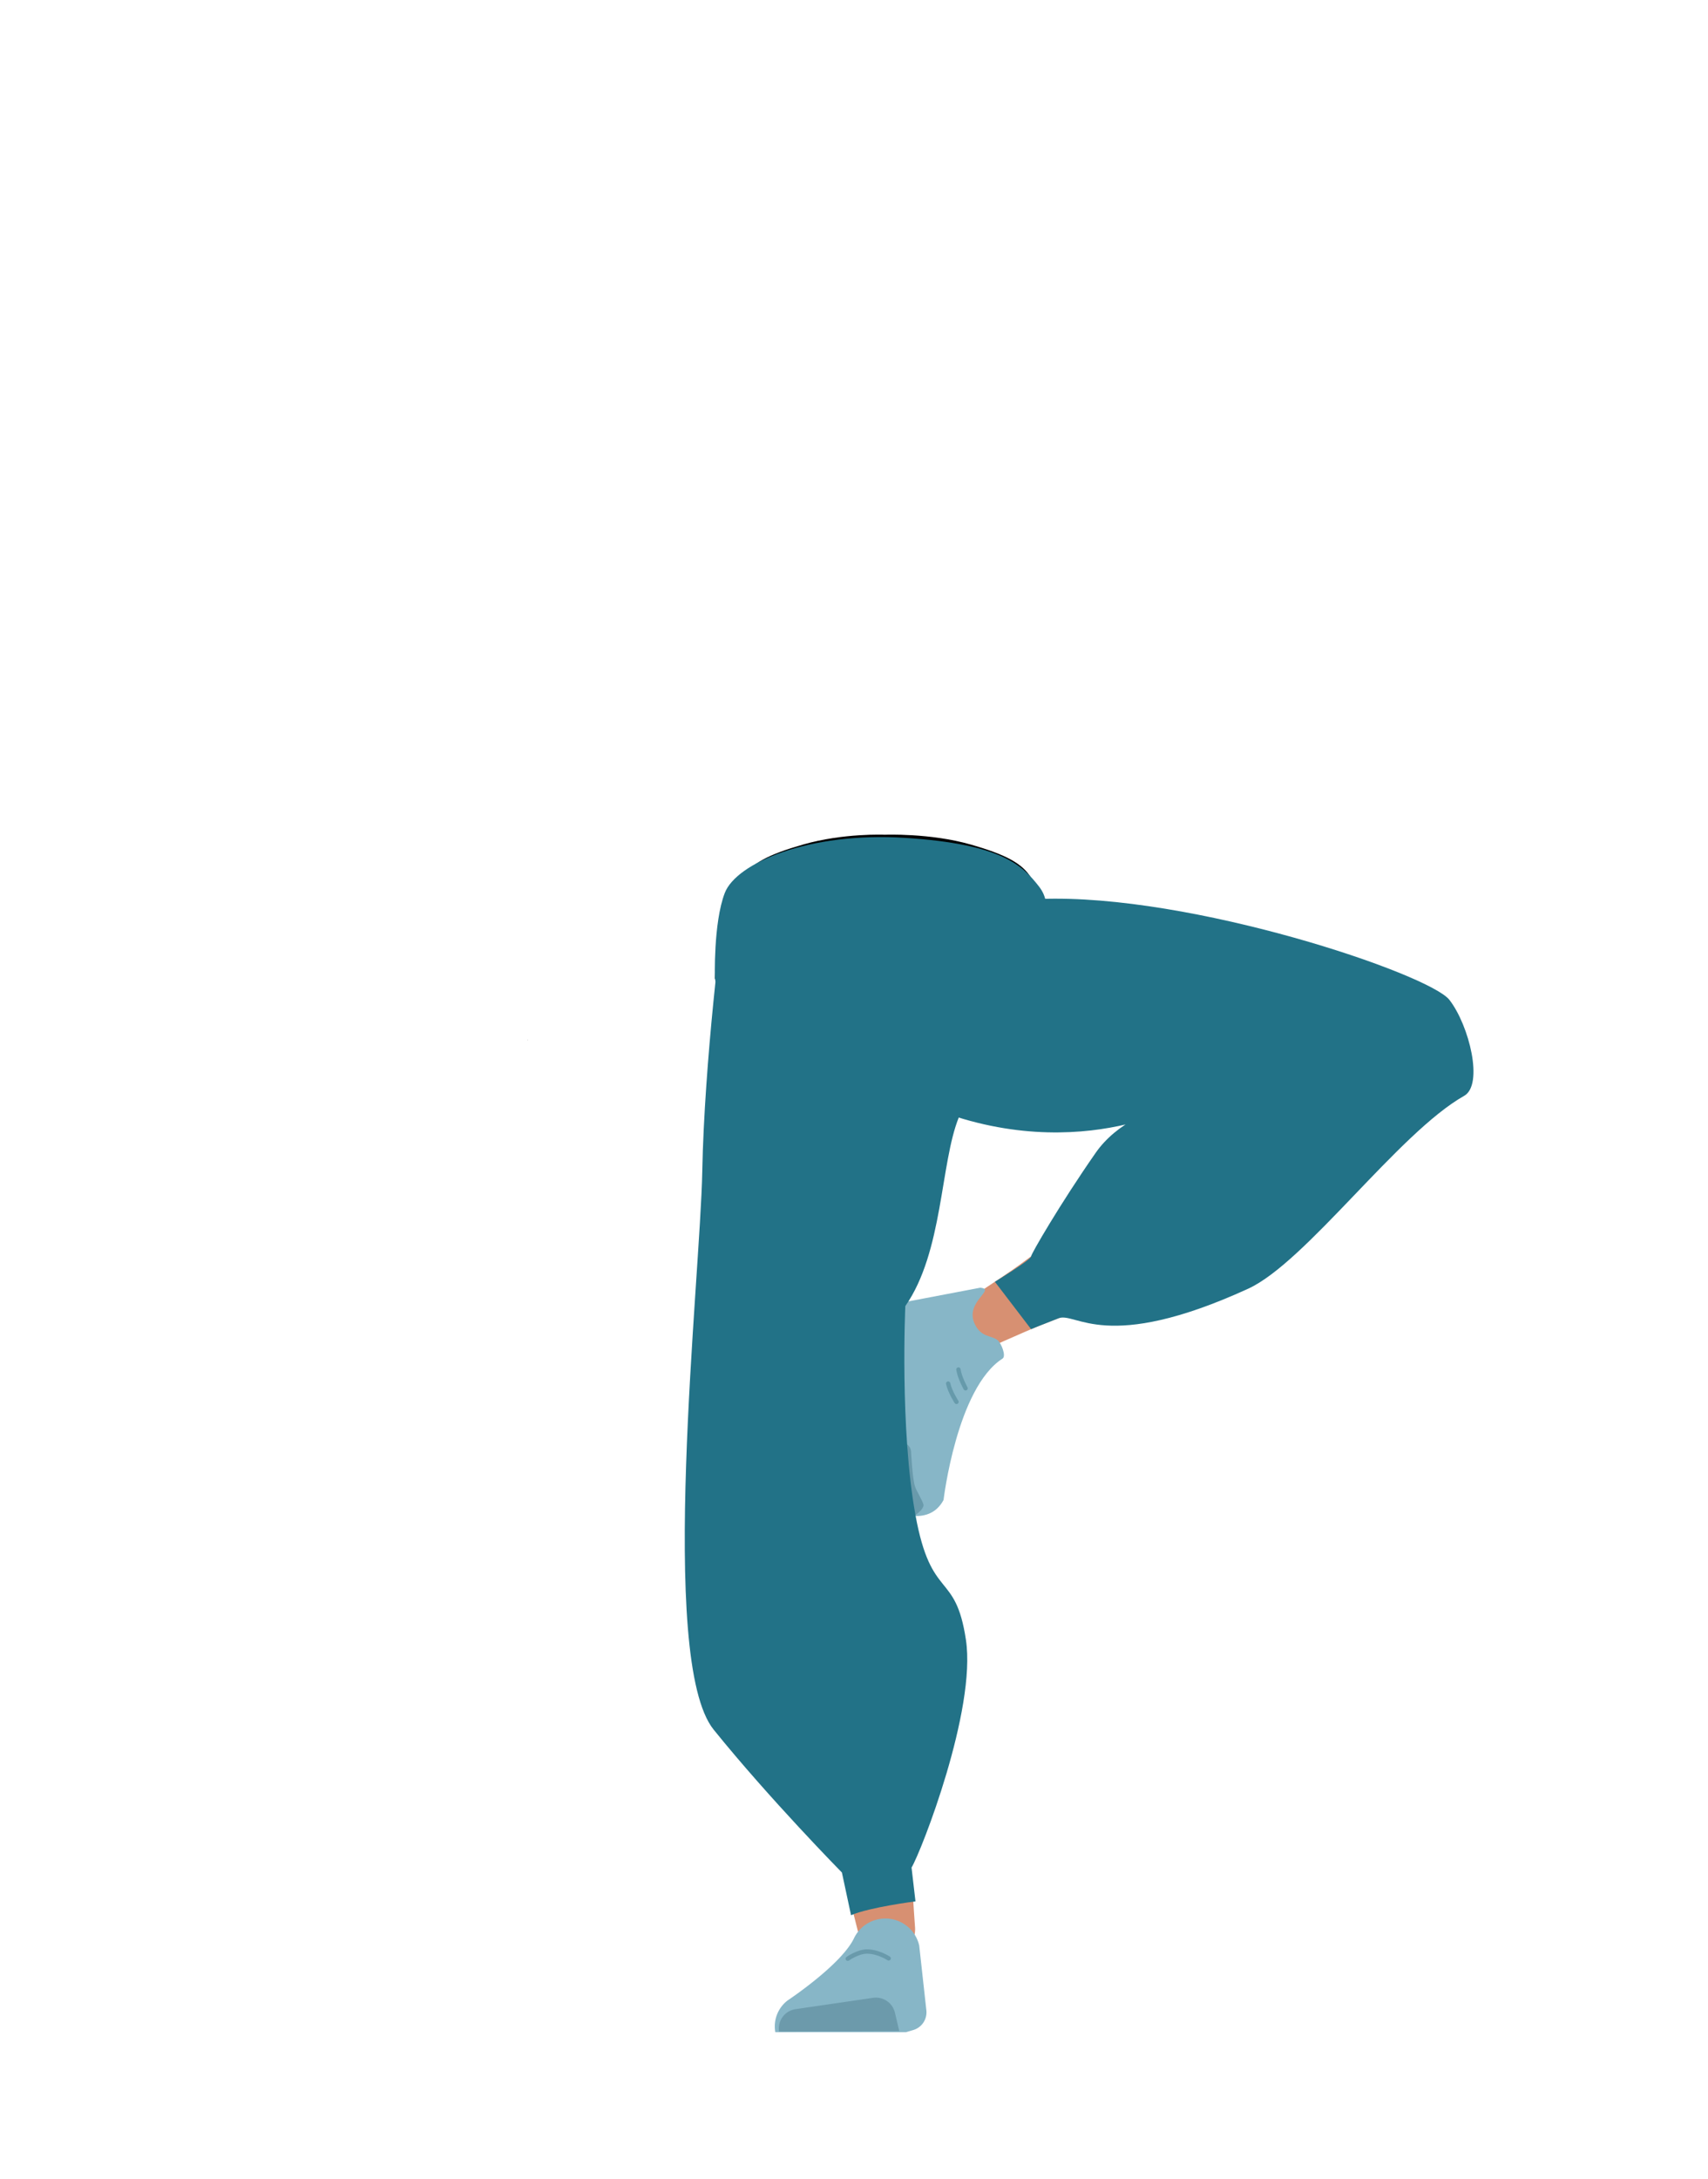 <svg xmlns="http://www.w3.org/2000/svg" viewBox="0 0 788 1005"><defs><style>.cls-1{fill:#614652;}.cls-2{fill:#d79072;}.cls-3{fill:#87b6c7;}.cls-4{fill:#6c9aab;}.cls-10,.cls-5,.cls-8,.cls-9{fill:none;stroke-miterlimit:10;}.cls-5{stroke:#000;stroke-width:3px;}.cls-6{fill:#699aab;}.cls-7{fill:#473415;}.cls-8{stroke:#699aab;}.cls-8,.cls-9{stroke-linecap:round;stroke-width:2px;}.cls-9{stroke:#669aab;}.cls-10{stroke:#4f3742;}.cls-11{fill:#227287;}</style></defs><g id="Calque_5" data-name="Calque 5"><polygon points="243.33 479.54 243.43 479.5 243.33 479.45 243.33 479.54"/><polygon points="243.43 479.5 243.53 479.54 243.53 479.45 243.43 479.5"/><polygon points="243.33 479.54 243.43 479.5 243.33 479.45 243.33 479.54"/><polygon points="243.43 479.5 243.53 479.54 243.53 479.45 243.43 479.5"/><path class="cls-1" d="M357.06,652A26.84,26.84,0,0,0,386,672.13h0a26.84,26.84,0,0,0,23.83-24.36s4.74-90.67,1.8-122.63c-.69-7.56-5.55-29.86-5.55-29.86l-11.54-51.9s-6.84-24.3-33.44-24.07c-30.63.26-29.5,16.58-29.5,16.58s-2.38,80.26.66,106.71C335.07,567,357.06,652,357.06,652Z"/><path class="cls-2" d="M378.25,631.1c-13.78,2-21,10.12-21.73,21.82,0,0,1.63,55.8,3.82,77.36,3.52,34.56,18.33,100,28.36,133.24,2.2,7.28,7.68,29.43,7.68,29.43a13.13,13.13,0,0,0,14.9,9.62h0a13.12,13.12,0,0,0,10.89-13.68s-1.88-26.16-2-34.9c-.38-31.69,3.17-95.19.22-126.74-1.77-19-12.55-76.49-12.55-76.49-3.79-18.86-17.74-21-29.61-19.66Z"/><path class="cls-3" d="M408.18,884.74h0A16,16,0,0,0,394,893.83h0c-5.91,12.32-30.69,28.73-30.69,28.73a15.1,15.1,0,0,0-5.62,14.6h0l60.27,0,3.39-1a8.52,8.52,0,0,0,6.05-8.94l-3.31-30A16,16,0,0,0,408.18,884.74Z"/><path class="cls-4" d="M359.44,936.86h0A9,9,0,0,1,367,926.54l35.87-5.24a9,9,0,0,1,10,6.82l2,8.51Z"/><path class="cls-5" d="M447.43,390.9c16.16,4.62,23.2,8.53,27,14.67,3.11,5,6,16.37,6.27,22.05.55,13.34-7.77,46.89-21.93,58.09-14.4,11.38-84.79,11.38-99.19,0-14.16-11.2-22.47-44.75-21.93-58.09.23-5.68,3.16-17.08,6.27-22.05,3.84-6.14,10.89-10.05,27-14.67,18.49-5.3,37.3-4.46,37.3-4.46S428.94,385.6,447.43,390.9Z"/><path class="cls-1" d="M656.32,458.31a26.84,26.84,0,0,1,17.23,30.79h0A26.85,26.85,0,0,1,647,510.43s-90.7-4.17-122.22-10.22c-7.78-1.5-79.69-25-79.69-25s-22.41-2.92-20.68-35.64c1.55-29.16,19.39-27.74,19.39-27.74s79.15,5.24,105.17,10.86C572.92,427.85,656.32,458.31,656.32,458.31Z"/><path class="cls-2" d="M672.12,480c6.12,10.83,3.65,20.72-5.31,28.2,0,0-40,38.18-58.45,49.48-29.63,18.12-95.87,40.61-128.11,53.4-7.05,2.8-27.85,12.15-27.85,12.15-6.23,2.72-13.19.68-16-4.69h0c-2.79-5.27-.7-12.06,4.85-15.77,0,0,22-14.26,29-19.39,25.56-18.6,74.41-58.89,101.3-75.62C587.77,497.7,639.82,471,639.82,471c17.21-8.58,26.69-.06,32.3,9Z"/><path class="cls-2" d="M462.74,614.58c-33.88,3.17-34.13,53.2-34.13,53.2-2.87,4.83-30.27-63.64-26.21-63.78,0,0,51.77-5.24,64.53-9.41C475.91,591.65,482.64,612.72,462.74,614.58Z"/><path class="cls-3" d="M449.81,610.77c3,6.05,7.52,5,10.37,7.19,1.73,1.33,4.18,7.39,2.34,8.57-21.09,13.5-27.21,65.2-27.21,65.2-3.1,5.8-8.18,7.67-13.79,7.38h0s-14.92-42.21-7.39-67.38c1.5-5-4.19-8.53-4.19-8.53s-6.58-21.75.31-21.37l42-8C459.82,594.59,444.69,600.39,449.81,610.77Z"/><path class="cls-6" d="M412.5,701.7c9-.32,14-6.11,13.55-7.8-.64-2.44-3.21-6.15-3.95-8.55-1.19-3.85-1.77-15.86-1.77-15.86-.08-3.09-3.46-5.22-7.78-4.9l-8.59.91s-.06,7.39,4.73,24.23C409.49,692.52,412.5,701.7,412.5,701.7Z"/><polygon class="cls-7" points="329.82 451.3 331.32 428.8 486.32 428.8 488.32 448.3 329.82 451.3"/><path class="cls-8" d="M391.12,903.26s4.75-3.33,8.92-3.31c5.11,0,9.95,3.17,9.95,3.17"/><path class="cls-9" d="M445.48,640.23s-2.71-4.79-3.3-8.67"/><path class="cls-9" d="M441.28,646.48s-3-4.6-3.84-8.44"/><polygon class="cls-10" points="407.68 489.85 402.68 449.85 417.68 449.85 416.68 482.13 407.68 489.85"/><path class="cls-11" d="M331.32,428.8s58-10.83,148.54-14.24c69.66-2.62,179.65,34.64,188.85,46.55s15.83,39.15,6.78,44.25c-30.3,17.09-72.94,76.72-99.67,88.95-65.85,30.12-79.44,10.49-87.5,13.63s-12.63,5-12.63,5L459,591.1s16.81-10.22,16.71-11.72c-.07-1,13.38-24.2,29.78-47.74,9.66-13.86,27.12-21.21,37.25-21.21,0,0-60,32.48-135.61-10.36C367.44,477.61,331.32,428.8,331.32,428.8Z"/><path class="cls-11" d="M334.54,419.31c-1.27,2.28-9.62,71.19-10.54,120.85s-20.72,225.32,5.27,257.5,59.15,65.86,59.15,65.86l4.21,19.69c8.62-3.7,29.73-6.38,29.73-6.38l-1.81-15.58c4.65-7.82,29.93-72.78,25.09-105s-16-17.57-23.28-57.53-4.68-96.42-4.68-96.42c17.46-25,16.1-65.85,24.67-87s1.06-99-7.05-98.38S341.41,407,334.54,419.31Z"/><path class="cls-11" d="M334.38,467.44c-1.34-2.29-4.56-16.14-4.56-16.14s-.75-25.7,4.56-39.5,38.76-28.26,83.3-25.41,54.1,12.76,61.64,22.39.5,20.68-1.52,21.69-140.59,50.86-143.42,39.38"/></g></svg>